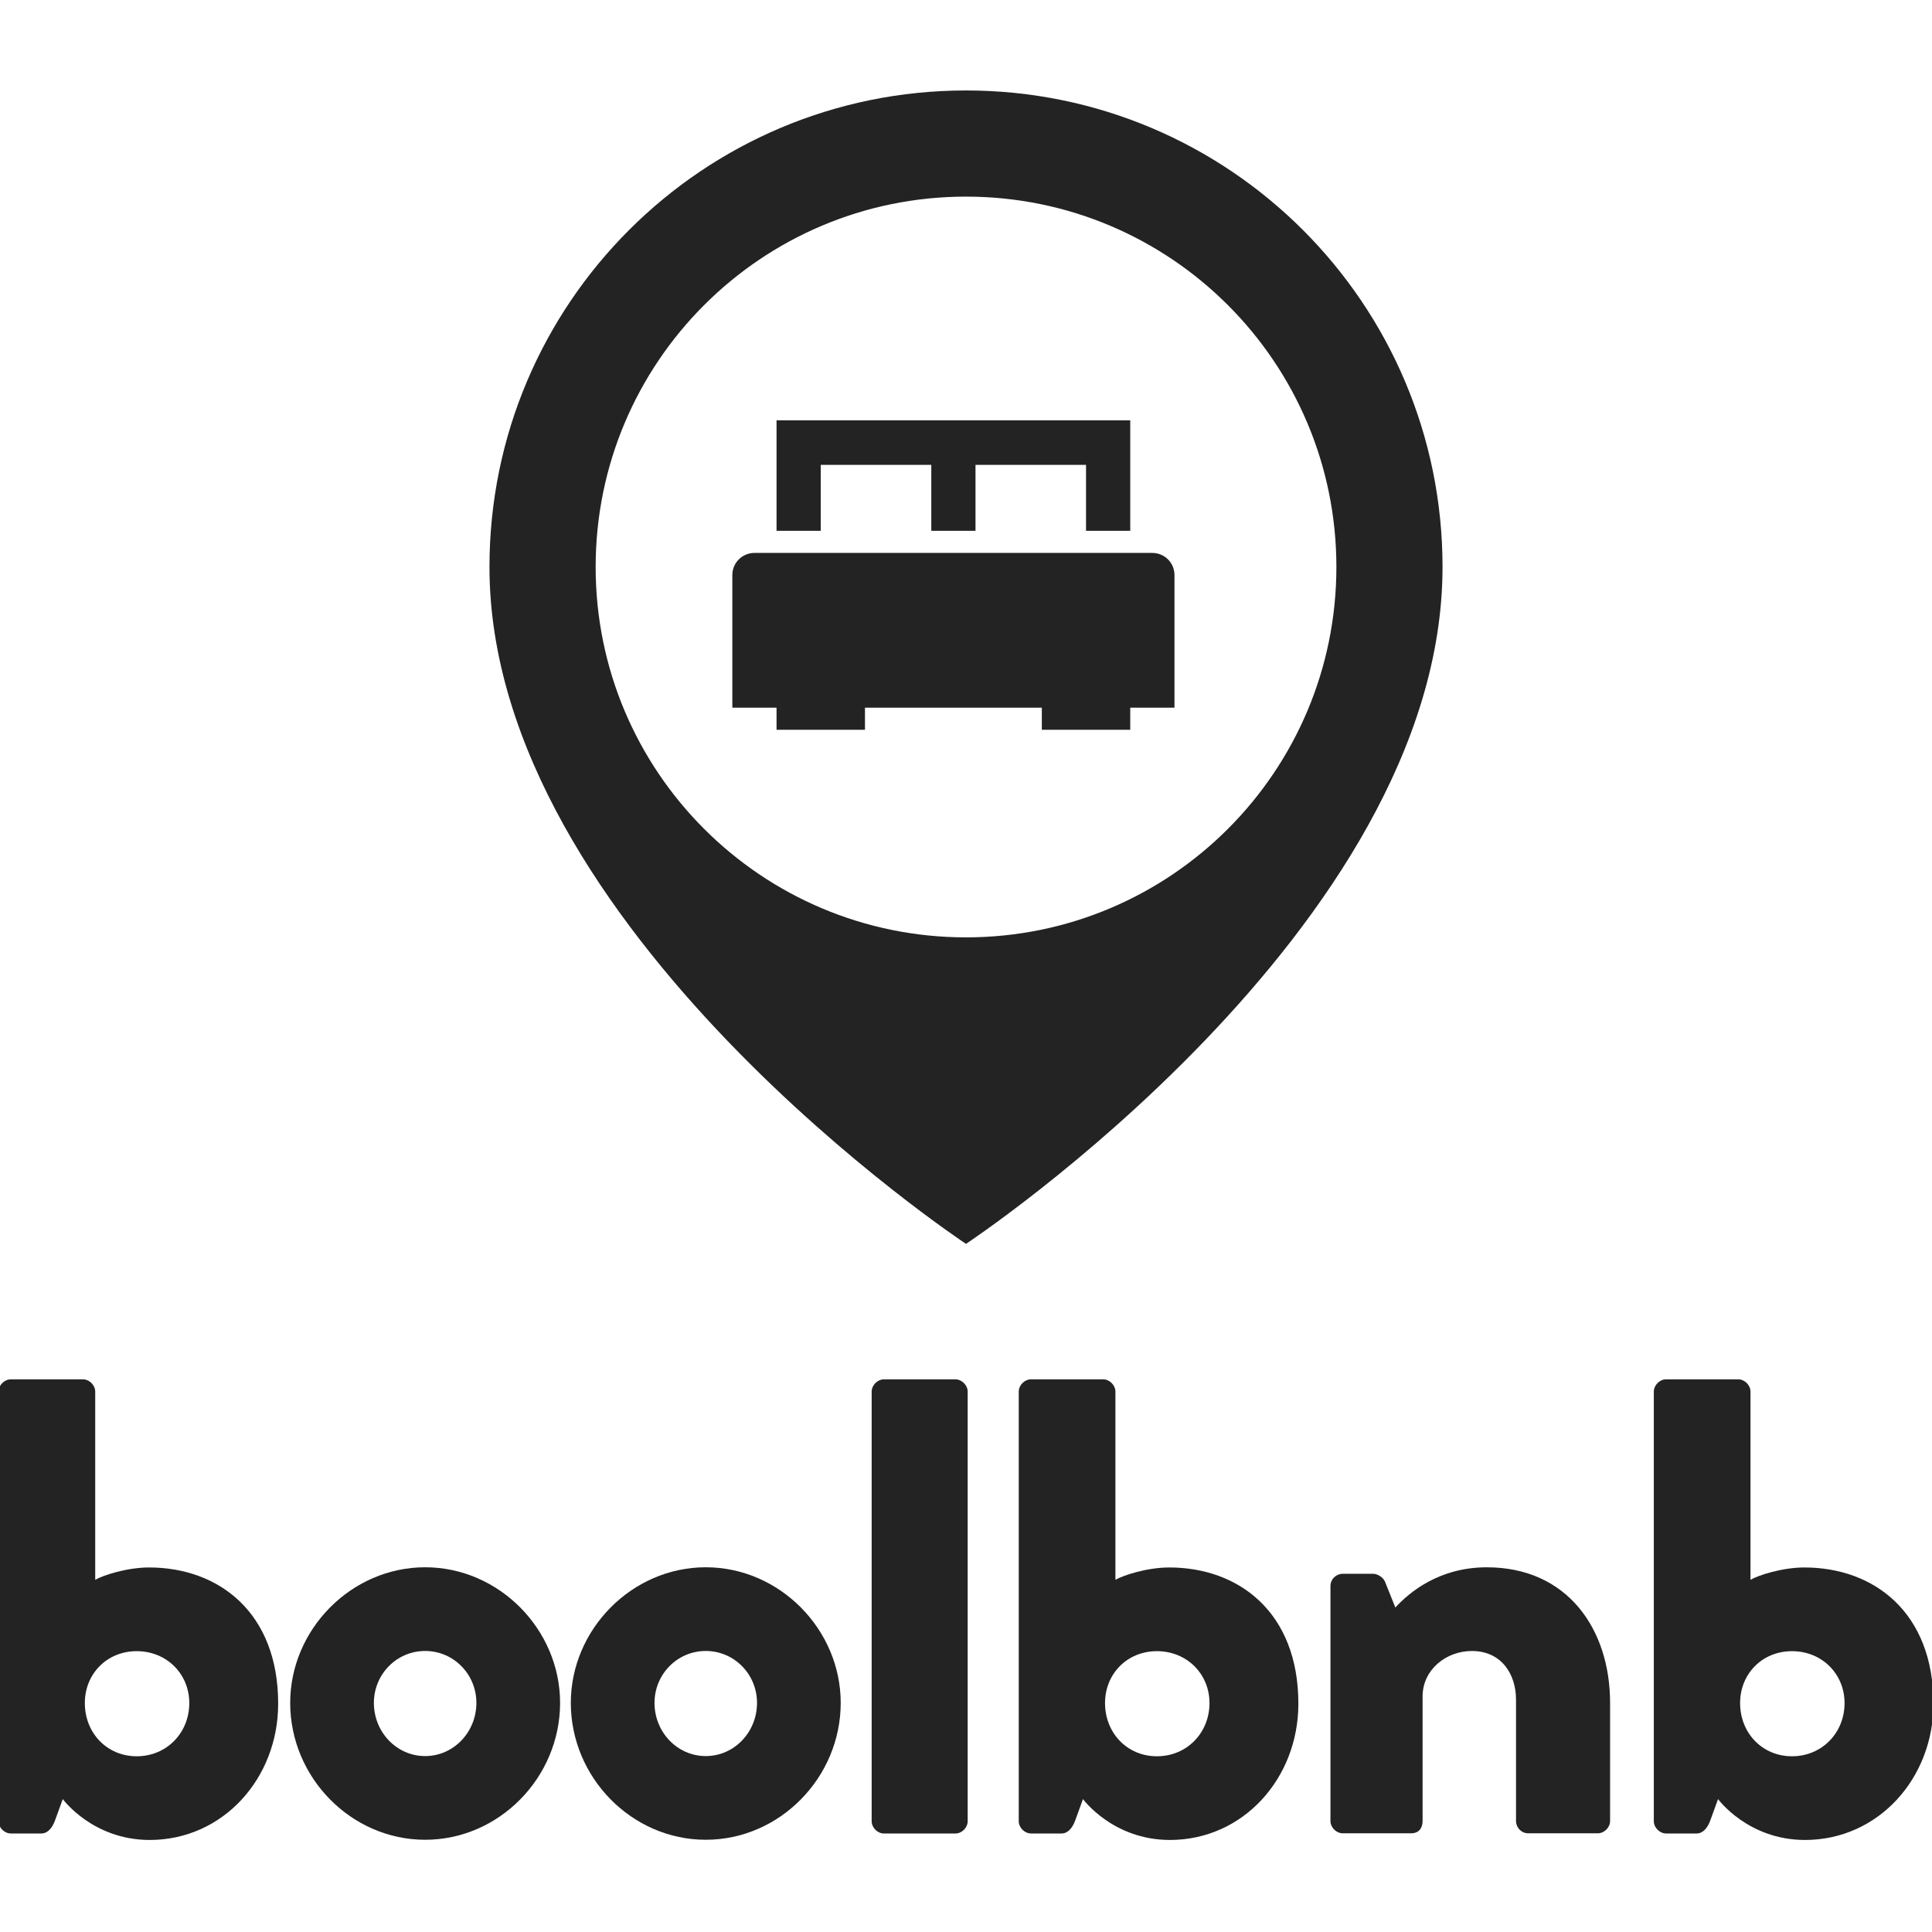 <?xml version="1.0" encoding="UTF-8" standalone="no" ?>
<!DOCTYPE svg PUBLIC "-//W3C//DTD SVG 1.1//EN" "http://www.w3.org/Graphics/SVG/1.1/DTD/svg11.dtd">
<svg xmlns="http://www.w3.org/2000/svg" xmlns:xlink="http://www.w3.org/1999/xlink" version="1.1" width="1080" height="1080" viewBox="0 0 1080 1080" xml:space="preserve">
<desc>Created with Fabric.js 5.2.4</desc>
<defs>
</defs>
<g transform="matrix(1 0 0 1 540 540)" id="7abb2b11-1ea5-4c98-b7a0-a2aff69ecbfa"  >
<rect style="stroke: none; stroke-width: 1; stroke-dasharray: none; stroke-linecap: butt; stroke-dashoffset: 0; stroke-linejoin: miter; stroke-miterlimit: 4; fill: rgb(97,166,171); fill-rule: nonzero; opacity: 1; visibility: hidden;" vector-effect="non-scaling-stroke"  x="-540" y="-540" rx="0" ry="0" width="1080" height="1080" />
</g>
<g transform="matrix(1 0 0 1 540 540)" id="62595526-a7ba-4077-b6fe-a5601ddc0129"  >
</g>
<g transform="matrix(NaN NaN NaN NaN 0 0)"  >
<g style=""   >
</g>
</g>
<g transform="matrix(NaN NaN NaN NaN 0 0)"  >
<g style=""   >
</g>
</g>
<g transform="matrix(NaN NaN NaN NaN 0 0)"  >
<g style=""   >
</g>
</g>
<g transform="matrix(2.57 0 0 2.57 540 540)"  >
<g style=""   >
		<g transform="matrix(1.96 0 0 1.96 -180.03 140)" id="line1"  >
<path style="stroke: none; stroke-width: 1; stroke-dasharray: none; stroke-linecap: butt; stroke-dashoffset: 0; stroke-linejoin: miter; stroke-miterlimit: 4; fill: rgb(35,35,35); fill-rule: nonzero; opacity: 1;" vector-effect="non-scaling-stroke"  transform=" translate(-19.4, 24.84)" d="M 3.888 -1.368 C 3.888 -0.648 4.536 0 5.256 0 L 8.64 0 C 9.36 0 9.864 -0.648 10.152 -1.44 L 11.016 -3.816 C 11.016 -3.816 14.328 0.72 20.664 0.72 C 28.8 0.72 34.92 -6.12 34.92 -14.4 C 34.92 -24.552 28.296 -29.52 20.592 -29.52 C 18.144 -29.52 15.48 -28.656 14.616 -28.152 L 14.616 -49.032 C 14.616 -49.752 13.968 -50.4 13.248 -50.4 L 5.256 -50.4 C 4.536 -50.4 3.888 -49.752 3.888 -49.032 Z M 13.464 -14.472 C 13.464 -17.712 15.912 -20.232 19.224 -20.232 C 22.536 -20.232 25.056 -17.712 25.056 -14.472 C 25.056 -11.16 22.536 -8.568 19.224 -8.568 C 15.912 -8.568 13.464 -11.16 13.464 -14.472 Z" stroke-linecap="round" />
</g>
		<g transform="matrix(1.96 0 0 1.96 -117.65 160.42)" id="line1"  >
<path style="stroke: none; stroke-width: 1; stroke-dasharray: none; stroke-linecap: butt; stroke-dashoffset: 0; stroke-linejoin: miter; stroke-miterlimit: 4; fill: rgb(35,35,35); fill-rule: nonzero; opacity: 1;" vector-effect="non-scaling-stroke"  transform=" translate(-51.29, 14.4)" d="M 36.317 -14.472 C 36.317 -6.192 43.085 0.72 51.293 0.72 C 59.501 0.72 66.269 -6.192 66.269 -14.472 C 66.269 -22.608 59.501 -29.52 51.293 -29.52 C 43.085 -29.52 36.317 -22.608 36.317 -14.472 Z M 45.605 -14.472 C 45.605 -17.64 48.125 -20.232 51.293 -20.232 C 54.461 -20.232 56.981 -17.64 56.981 -14.472 C 56.981 -11.232 54.461 -8.568 51.293 -8.568 C 48.125 -8.568 45.605 -11.232 45.605 -14.472 Z" stroke-linecap="round" />
</g>
		<g transform="matrix(1.96 0 0 1.96 -56.6 160.42)" id="line1"  >
<path style="stroke: none; stroke-width: 1; stroke-dasharray: none; stroke-linecap: butt; stroke-dashoffset: 0; stroke-linejoin: miter; stroke-miterlimit: 4; fill: rgb(35,35,35); fill-rule: nonzero; opacity: 1;" vector-effect="non-scaling-stroke"  transform=" translate(-82.5, 14.4)" d="M 67.522 -14.472 C 67.522 -6.192 74.29 0.72 82.498 0.72 C 90.706 0.72 97.474 -6.192 97.474 -14.472 C 97.474 -22.608 90.706 -29.52 82.498 -29.52 C 74.29 -29.52 67.522 -22.608 67.522 -14.472 Z M 76.81 -14.472 C 76.81 -17.64 79.33 -20.232 82.498 -20.232 C 85.666 -20.232 88.186 -17.64 88.186 -14.472 C 88.186 -11.232 85.666 -8.568 82.498 -8.568 C 79.33 -8.568 76.81 -11.232 76.81 -14.472 Z" stroke-linecap="round" />
</g>
		<g transform="matrix(1.96 0 0 1.96 -10.07 139.3)" id="line1"  >
<path style="stroke: none; stroke-width: 1; stroke-dasharray: none; stroke-linecap: butt; stroke-dashoffset: 0; stroke-linejoin: miter; stroke-miterlimit: 4; fill: rgb(35,35,35); fill-rule: nonzero; opacity: 1;" vector-effect="non-scaling-stroke"  transform=" translate(-106.29, 25.2)" d="M 100.958 -1.368 C 100.958 -0.648 101.606 0 102.326 0 L 110.246 0 C 110.966 0 111.614 -0.648 111.614 -1.368 L 111.614 -49.032 C 111.614 -49.752 110.966 -50.4 110.246 -50.4 L 102.326 -50.4 C 101.606 -50.4 100.958 -49.752 100.958 -49.032 Z" stroke-linecap="round" />
</g>
		<g transform="matrix(1.96 0 0 1.96 41.89 140)" id="line1"  >
<path style="stroke: none; stroke-width: 1; stroke-dasharray: none; stroke-linecap: butt; stroke-dashoffset: 0; stroke-linejoin: miter; stroke-miterlimit: 4; fill: rgb(35,35,35); fill-rule: nonzero; opacity: 1;" vector-effect="non-scaling-stroke"  transform=" translate(-132.85, 24.84)" d="M 117.331 -1.368 C 117.331 -0.648 117.979 0 118.699 0 L 122.083 0 C 122.803 0 123.307 -0.648 123.595 -1.44 L 124.459 -3.816 C 124.459 -3.816 127.771 0.72 134.107 0.72 C 142.243 0.72 148.363 -6.12 148.363 -14.4 C 148.363 -24.552 141.739 -29.52 134.035 -29.52 C 131.587 -29.52 128.923 -28.656 128.059 -28.152 L 128.059 -49.032 C 128.059 -49.752 127.411 -50.4 126.691 -50.4 L 118.699 -50.4 C 117.979 -50.4 117.331 -49.752 117.331 -49.032 Z M 126.907 -14.472 C 126.907 -17.712 129.355 -20.232 132.667 -20.232 C 135.979 -20.232 138.499 -17.712 138.499 -14.472 C 138.499 -11.16 135.979 -8.568 132.667 -8.568 C 129.355 -8.568 126.907 -11.16 126.907 -14.472 Z" stroke-linecap="round" />
</g>
		<g transform="matrix(1.96 0 0 1.96 109.69 159.72)" id="line1"  >
<path style="stroke: none; stroke-width: 1; stroke-dasharray: none; stroke-linecap: butt; stroke-dashoffset: 0; stroke-linejoin: miter; stroke-miterlimit: 4; fill: rgb(35,35,35); fill-rule: nonzero; opacity: 1;" vector-effect="non-scaling-stroke"  transform=" translate(-167.51, 14.76)" d="M 151.992 -1.368 C 151.992 -0.648 152.64 0 153.36 0 L 160.92 0 C 161.928 0 162.216 -0.72 162.216 -1.368 L 162.216 -15.192 C 162.216 -18.144 164.808 -20.232 167.688 -20.232 C 170.928 -20.232 172.584 -17.712 172.584 -14.832 L 172.584 -1.368 C 172.584 -0.648 173.16 0 173.952 0 L 181.656 0 C 182.376 0 183.024 -0.648 183.024 -1.368 L 183.024 -14.472 C 183.024 -22.68 178.272 -29.52 169.344 -29.52 C 164.088 -29.52 160.776 -26.784 159.192 -25.056 L 158.04 -27.936 C 157.824 -28.44 157.176 -28.8 156.744 -28.8 L 153.36 -28.8 C 152.64 -28.8 151.992 -28.224 151.992 -27.432 Z" stroke-linecap="round" />
</g>
		<g transform="matrix(1.96 0 0 1.96 180.03 140)" id="line1"  >
<path style="stroke: none; stroke-width: 1; stroke-dasharray: none; stroke-linecap: butt; stroke-dashoffset: 0; stroke-linejoin: miter; stroke-miterlimit: 4; fill: rgb(35,35,35); fill-rule: nonzero; opacity: 1;" vector-effect="non-scaling-stroke"  transform=" translate(-203.47, 24.84)" d="M 187.949 -1.368 C 187.949 -0.648 188.597 0 189.317 0 L 192.701 0 C 193.421 0 193.925 -0.648 194.213 -1.44 L 195.077 -3.816 C 195.077 -3.816 198.389 0.72 204.725 0.72 C 212.861 0.72 218.981 -6.12 218.981 -14.4 C 218.981 -24.552 212.357 -29.52 204.653 -29.52 C 202.205 -29.52 199.541 -28.656 198.677 -28.152 L 198.677 -49.032 C 198.677 -49.752 198.029 -50.4 197.309 -50.4 L 189.317 -50.4 C 188.597 -50.4 187.949 -49.752 187.949 -49.032 Z M 197.525 -14.472 C 197.525 -17.712 199.973 -20.232 203.285 -20.232 C 206.597 -20.232 209.117 -17.712 209.117 -14.472 C 209.117 -11.16 206.597 -8.568 203.285 -8.568 C 199.973 -8.568 197.525 -11.16 197.525 -14.472 Z" stroke-linecap="round" />
</g>
		<g transform="matrix(0.49 0 0 0.49 0 -65)" id="logomark"  >
<path style="stroke: none; stroke-width: 1; stroke-dasharray: none; stroke-linecap: butt; stroke-dashoffset: 0; stroke-linejoin: miter; stroke-miterlimit: 4; fill: rgb(35,35,35); fill-rule: nonzero; opacity: 1;" vector-effect="non-scaling-stroke"  transform=" translate(-256, -256)" d="M 256 0 C 139.167 0 44.467 94.708 44.467 211.533 C 44.467 372.184 256 512 256 512 C 256 512 467.533 372.184 467.533 211.533 C 467.533 94.708 372.833 0 256 0 z M 256 375.941 C 165.2 375.941 91.6 302.341 91.6 211.533 C 91.6 120.733 165.201 47.125 256 47.125 C 346.799 47.125 420.417 120.733 420.417 211.533 C 420.417 302.342 346.8 375.941 256 375.941 z" stroke-linecap="round" />
</g>
		<g transform="matrix(0.49 0 0 0.49 -2.74 -85.04)" id="logomark"  >
<path style="stroke: none; stroke-width: 1; stroke-dasharray: none; stroke-linecap: butt; stroke-dashoffset: 0; stroke-linejoin: miter; stroke-miterlimit: 4; fill: rgb(35,35,35); fill-rule: nonzero; opacity: 1;" vector-effect="non-scaling-stroke"  transform=" translate(-250.39, -214.96)" d="M 338.708 205.15 L 162.066 205.15 C 156.649 205.15 152.258 209.533 152.258 214.95 L 152.258 273.834 L 171.883 273.834 L 171.883 283.65 L 211.133 283.65 L 211.133 273.834 L 289.641 273.834 L 289.641 283.65 L 328.891 283.65 L 328.891 273.834 L 348.524 273.834 L 348.524 214.95 C 348.524 209.533 344.125 205.15 338.708 205.15 z M 191.508 166.05 L 240.575 166.05 L 240.575 195.333 L 260.2 195.333 L 260.2 166.05 L 309.267 166.05 L 309.267 195.333 L 328.892 195.333 L 328.892 146.267 L 171.883 146.267 L 171.883 195.333 L 191.508 195.333 z" stroke-linecap="round" />
</g>
</g>
</g>
</svg>